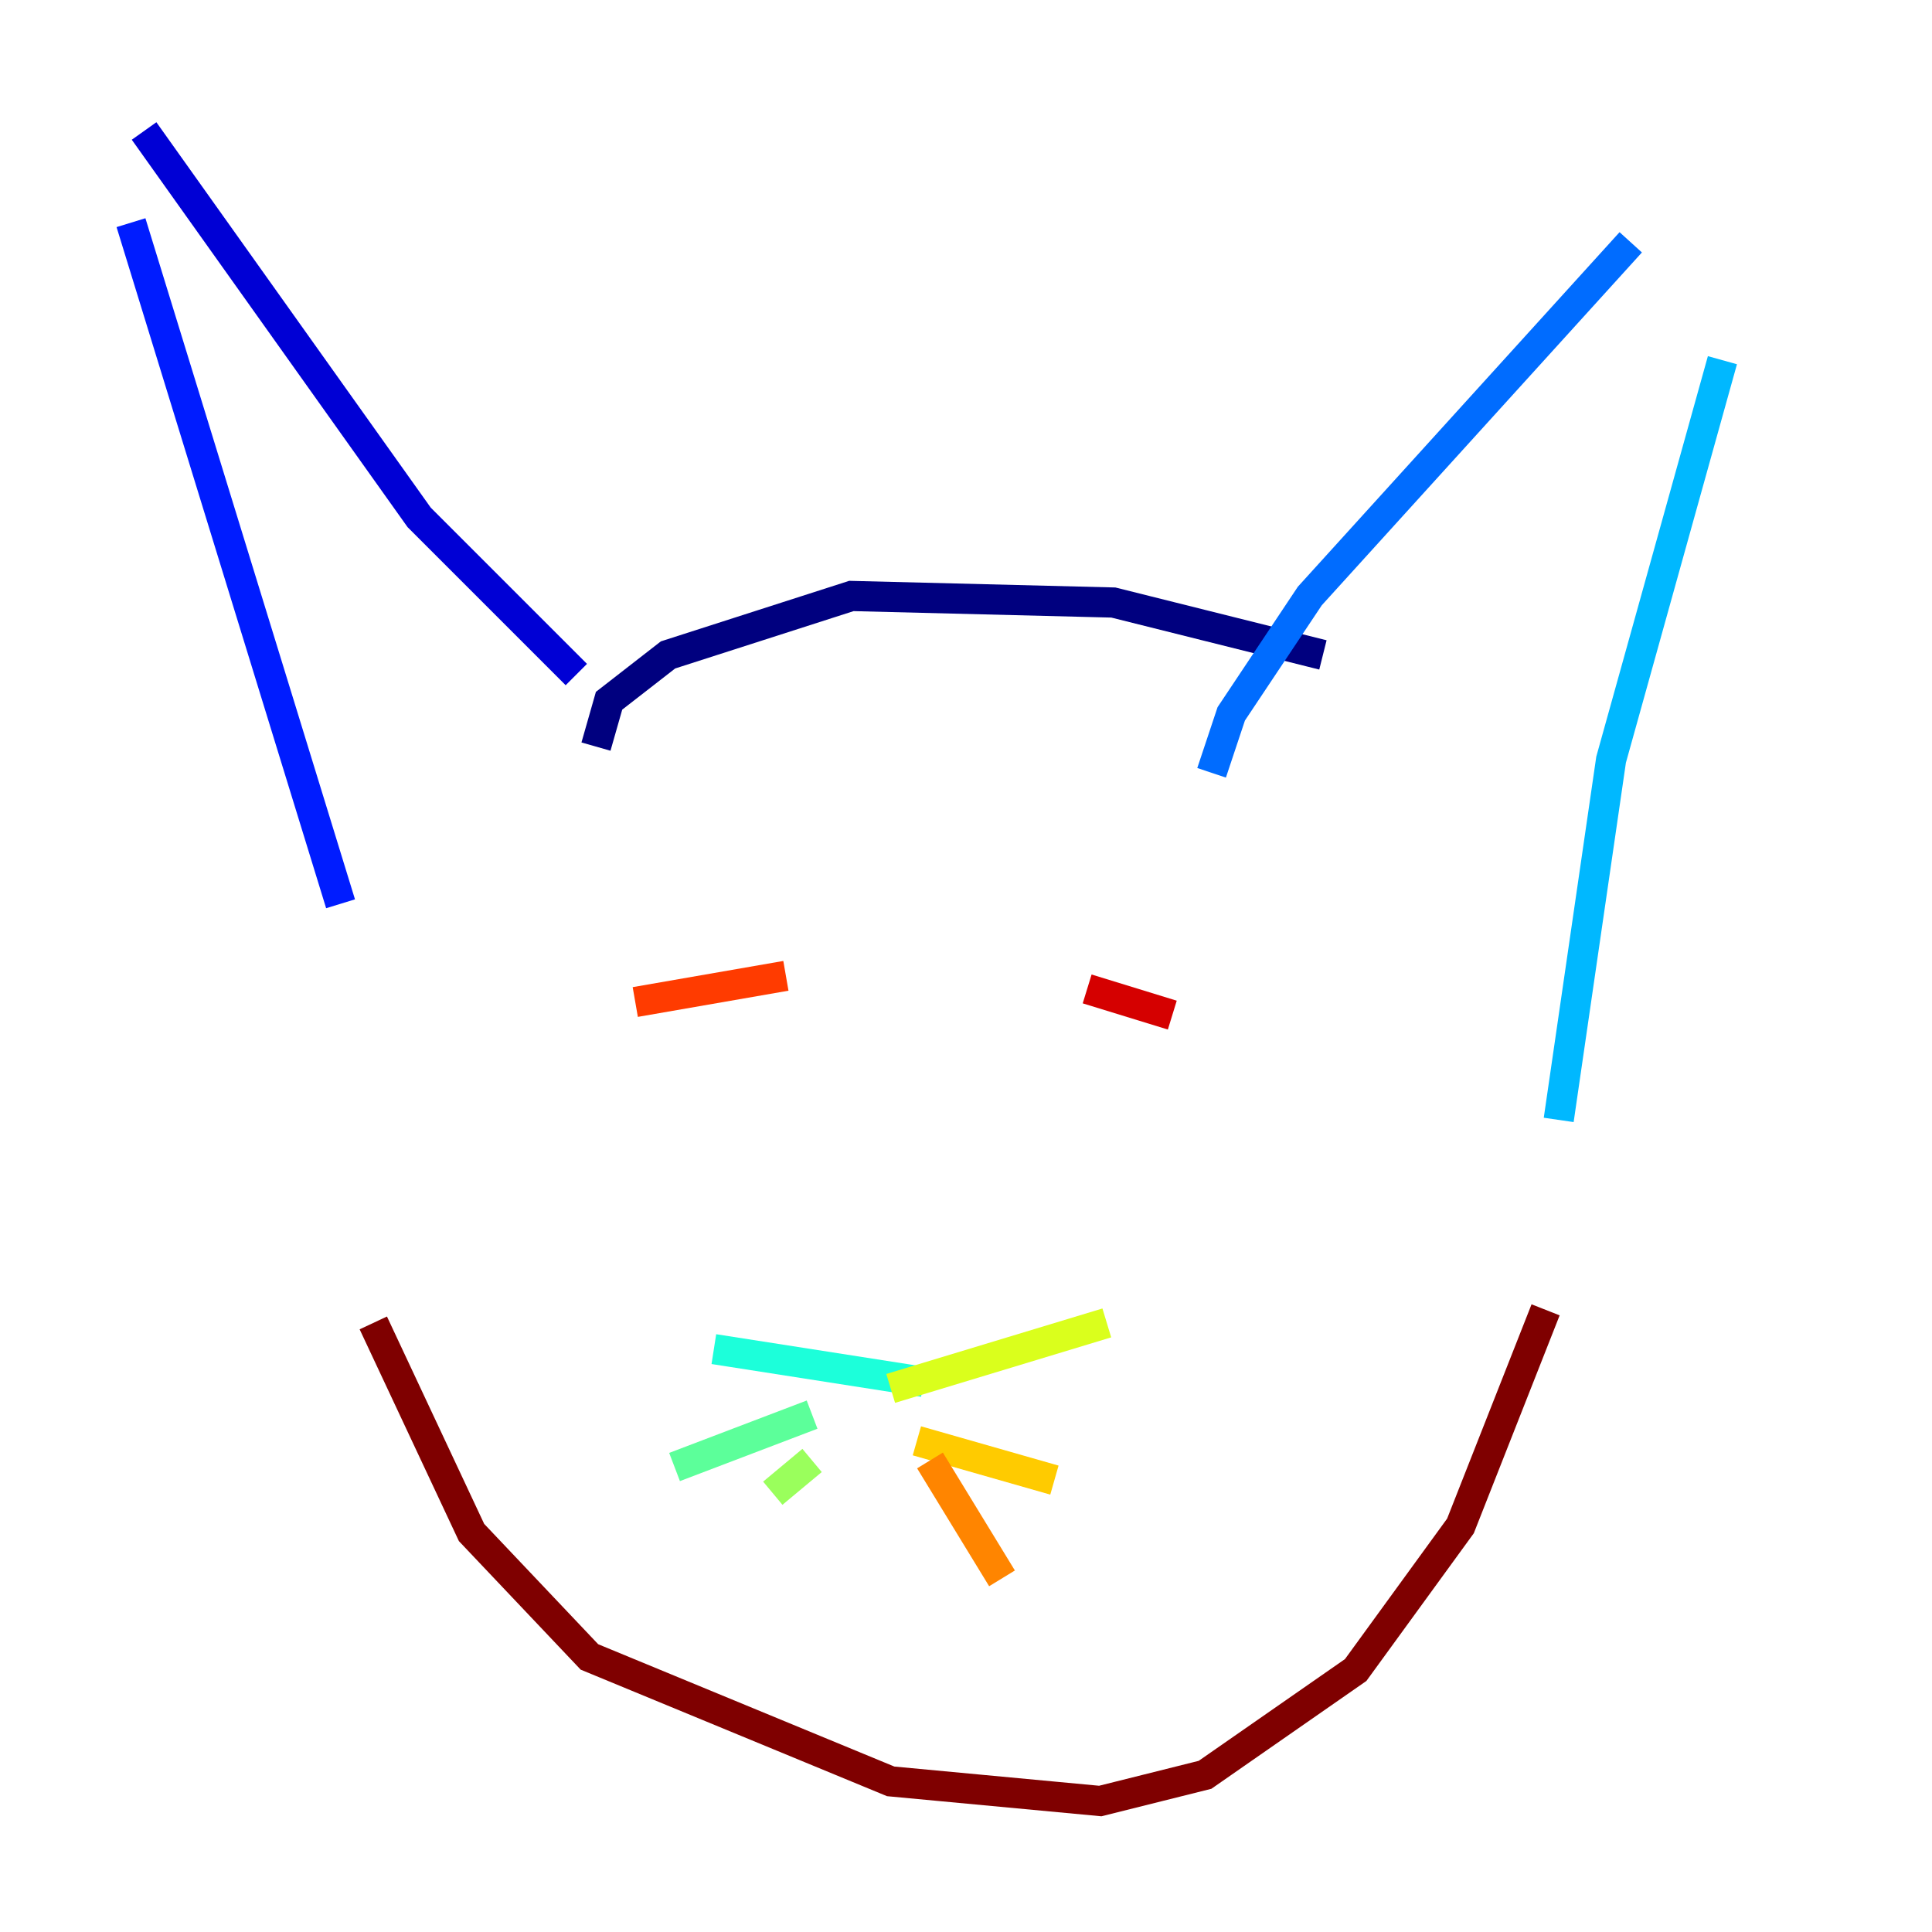 <?xml version="1.0" encoding="utf-8" ?>
<svg baseProfile="tiny" height="128" version="1.2" viewBox="0,0,128,128" width="128" xmlns="http://www.w3.org/2000/svg" xmlns:ev="http://www.w3.org/2001/xml-events" xmlns:xlink="http://www.w3.org/1999/xlink"><defs /><polyline fill="none" points="39.485,49.464 40.352,46.427 44.258,43.39 56.407,39.485 73.763,39.919 87.647,43.39" stroke="#00007f" stroke-width="2" /><polyline fill="none" points="38.183,44.691 27.77,34.278 9.546,8.678" stroke="#0000d5" stroke-width="2" /><polyline fill="none" points="8.678,14.752 22.563,59.878" stroke="#001cff" stroke-width="2" /><polyline fill="none" points="80.271,51.2 81.573,47.295 86.78,39.485 108.041,16.054" stroke="#006cff" stroke-width="2" /><polyline fill="none" points="114.115,23.864 106.739,50.332 103.268,74.197" stroke="#00b8ff" stroke-width="2" /><polyline fill="none" points="47.295,89.383 61.18,91.552" stroke="#1cffda" stroke-width="2" /><polyline fill="none" points="53.803,93.722 44.691,97.193" stroke="#5cff9a" stroke-width="2" /><polyline fill="none" points="53.803,96.759 51.2,98.929" stroke="#9aff5c" stroke-width="2" /><polyline fill="none" points="59.01,91.986 73.329,87.647" stroke="#daff1c" stroke-width="2" /><polyline fill="none" points="60.746,95.458 69.858,98.061" stroke="#ffcb00" stroke-width="2" /><polyline fill="none" points="61.614,96.759 66.386,104.57" stroke="#ff8500" stroke-width="2" /><polyline fill="none" points="42.088,66.386 52.068,64.651" stroke="#ff3b00" stroke-width="2" /><polyline fill="none" points="72.027,65.519 77.668,67.254" stroke="#d50000" stroke-width="2" /><polyline fill="none" points="24.732,87.647 31.241,101.532 39.051,109.776 59.01,118.02 72.895,119.322 79.837,117.586 89.817,110.644 96.759,101.098 102.4,86.78" stroke="#7f0000" stroke-width="2" /></svg>